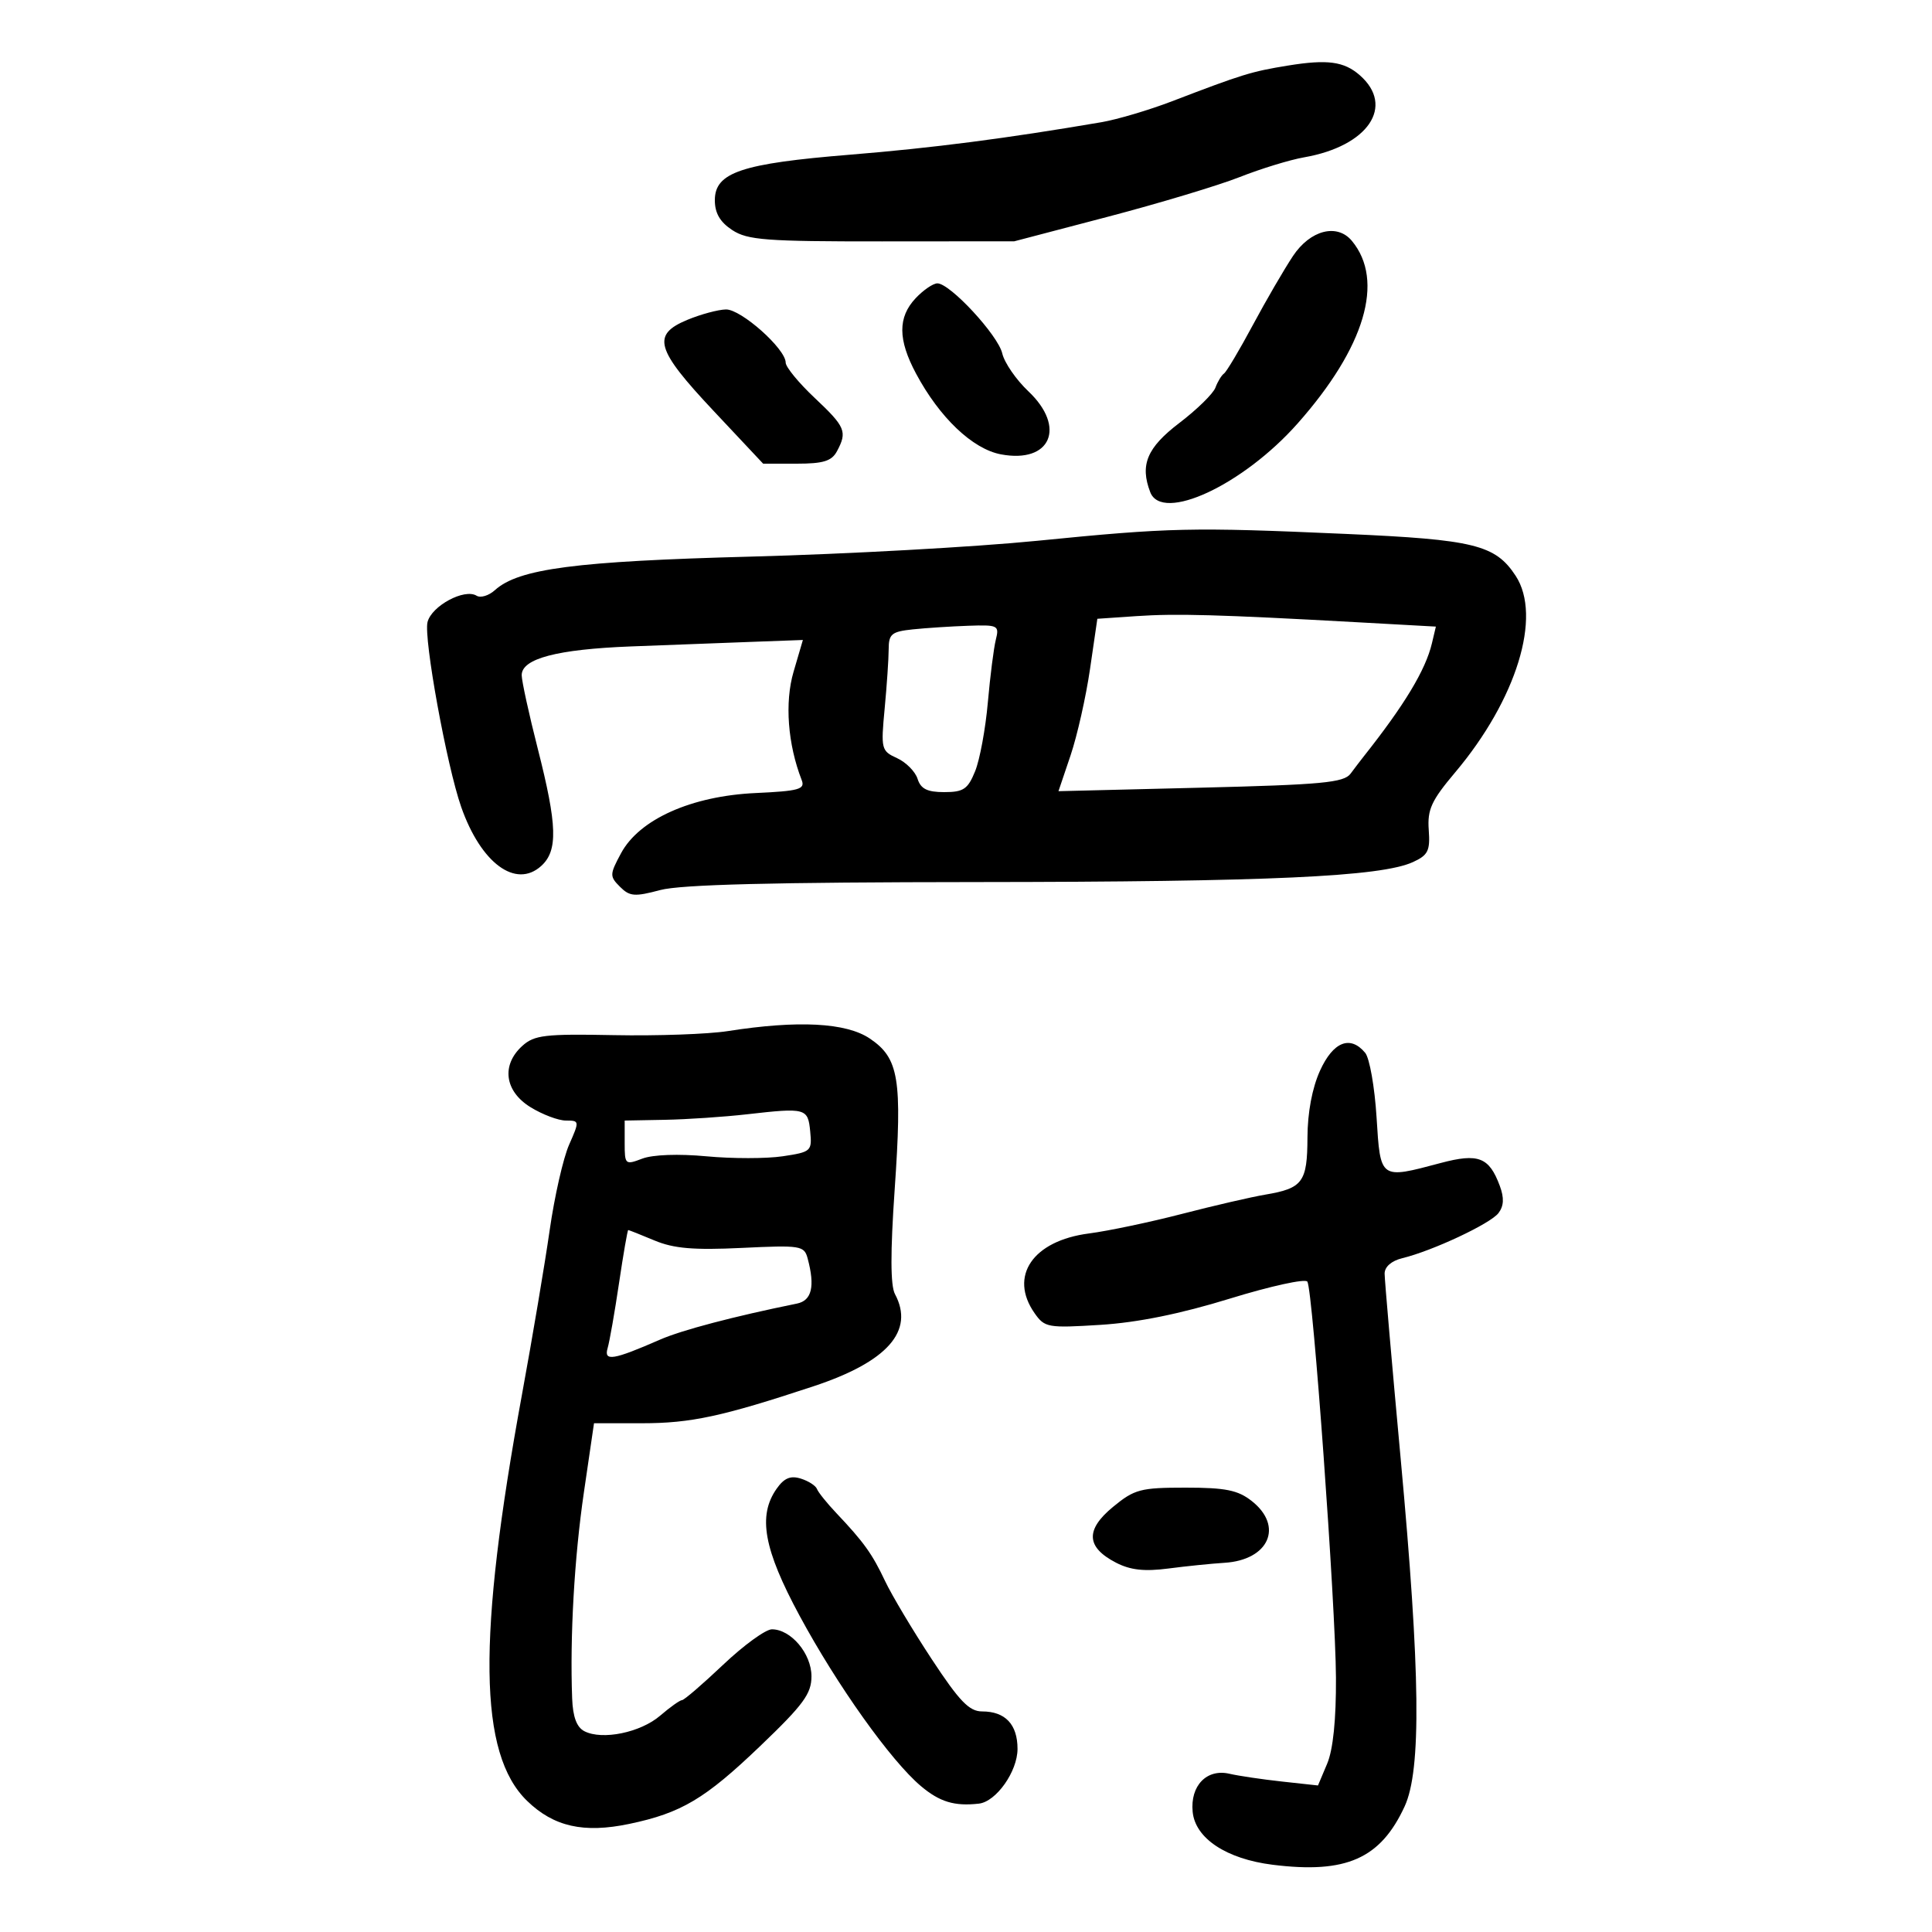 <svg xmlns="http://www.w3.org/2000/svg" width="300" height="300" viewBox="0 0 300 300" version="1.1">
	<path d="M 200 10.180 C 194.313 11.104, 192.939 11.527, 182 15.721 C 178.425 17.092, 173.475 18.559, 171 18.981 C 156.216 21.505, 144.818 22.978, 132 24.020 C 115.119 25.392, 111 26.779, 111 31.091 C 111 33.099, 111.808 34.483, 113.706 35.727 C 116.076 37.281, 118.954 37.498, 136.956 37.484 L 157.500 37.468 172 33.664 C 179.975 31.572, 189.200 28.795, 192.500 27.494 C 195.800 26.192, 200.300 24.813, 202.500 24.430 C 212.438 22.698, 216.645 16.499, 211.150 11.683 C 208.701 9.536, 206.113 9.188, 200 10.180 M 200.775 39.750 C 199.402 41.813, 196.590 46.650, 194.527 50.500 C 192.463 54.350, 190.455 57.725, 190.065 58 C 189.674 58.275, 189.073 59.262, 188.730 60.193 C 188.387 61.124, 185.858 63.599, 183.110 65.693 C 178.108 69.505, 176.982 72.185, 178.607 76.418 C 180.437 81.188, 193.024 75.321, 201.501 65.747 C 211.960 53.935, 215.038 43.571, 209.920 37.403 C 207.631 34.646, 203.461 35.716, 200.775 39.750 M 142.174 46.314 C 139.404 49.264, 139.420 52.724, 142.229 57.987 C 145.884 64.834, 151.022 69.726, 155.427 70.552 C 163.144 72, 165.599 66.351, 159.683 60.759 C 157.787 58.967, 155.964 56.322, 155.632 54.882 C 154.978 52.047, 147.527 44, 145.557 44 C 144.892 44, 143.370 45.042, 142.174 46.314 M 106.750 49.658 C 101.160 51.977, 101.792 54.202, 110.756 63.750 L 118.501 72 123.715 72 C 127.847 72, 129.145 71.598, 129.965 70.066 C 131.593 67.024, 131.285 66.287, 126.500 61.784 C 124.025 59.455, 122 56.991, 122 56.308 C 122 54.170, 115.060 47.997, 112.717 48.052 C 111.498 48.080, 108.813 48.803, 106.750 49.658 M 161 83.980 C 151.375 84.937, 131.441 86.038, 116.703 86.427 C 89.351 87.149, 80.533 88.302, 76.842 91.643 C 75.898 92.497, 74.621 92.883, 74.003 92.502 C 72.120 91.338, 67.018 94.082, 66.386 96.597 C 65.760 99.091, 69.374 118.924, 71.618 125.316 C 74.685 134.050, 80.095 138.034, 84.040 134.464 C 86.655 132.097, 86.540 128.177, 83.509 116.278 C 82.139 110.900, 81.014 105.757, 81.009 104.848 C 80.995 102.270, 86.504 100.820, 98 100.376 C 103.775 100.153, 112.138 99.836, 116.585 99.673 L 124.671 99.376 123.223 104.315 C 121.828 109.074, 122.317 115.565, 124.491 121.141 C 125.044 122.560, 124.073 122.831, 117.315 123.144 C 107.352 123.604, 99.274 127.219, 96.437 132.487 C 94.658 135.791, 94.649 136.077, 96.272 137.700 C 97.777 139.205, 98.549 139.268, 102.509 138.209 C 105.714 137.352, 120.044 136.990, 151.764 136.966 C 197.017 136.932, 214.414 136.135, 219.391 133.868 C 221.753 132.791, 222.089 132.111, 221.855 128.872 C 221.626 125.704, 222.261 124.319, 225.944 119.951 C 235.492 108.628, 239.473 95.704, 235.352 89.414 C 232.196 84.597, 228.918 83.787, 209.036 82.909 C 184.923 81.844, 181.773 81.915, 161 83.980 M 176.447 95.672 L 170.395 96.085 169.254 103.909 C 168.627 108.212, 167.269 114.235, 166.237 117.294 L 164.359 122.855 186.430 122.312 C 205.278 121.848, 208.677 121.531, 209.716 120.135 C 210.385 119.236, 211.289 118.050, 211.725 117.500 C 218.081 109.484, 221.360 104.050, 222.346 99.899 L 222.963 97.298 210.732 96.621 C 189.235 95.432, 182.639 95.249, 176.447 95.672 M 141.750 97.728 C 138.446 98.074, 137.999 98.440, 137.993 100.810 C 137.989 102.290, 137.708 106.440, 137.369 110.033 C 136.774 116.323, 136.846 116.609, 139.289 117.722 C 140.685 118.358, 142.121 119.806, 142.481 120.939 C 142.976 122.501, 143.979 123, 146.618 123 C 149.612 123, 150.287 122.543, 151.419 119.750 C 152.144 117.963, 153.031 113.163, 153.390 109.085 C 153.750 105.007, 154.308 100.620, 154.631 99.335 C 155.188 97.113, 154.982 97.008, 150.358 97.168 C 147.686 97.261, 143.813 97.513, 141.750 97.728 M 113 160.110 C 109.975 160.584, 102.035 160.865, 95.355 160.736 C 84.616 160.527, 82.967 160.721, 81.105 162.405 C 77.815 165.383, 78.353 169.437, 82.368 171.918 C 84.220 173.063, 86.701 174, 87.881 174 C 89.988 174, 89.997 174.067, 88.371 177.750 C 87.460 179.813, 86.104 185.775, 85.356 191 C 84.608 196.225, 82.675 207.700, 81.060 216.500 C 74.089 254.487, 74.309 272.319, 81.839 279.632 C 85.973 283.647, 90.636 284.699, 97.717 283.214 C 105.807 281.517, 109.473 279.336, 118.065 271.107 C 124.767 264.689, 126.008 262.998, 126.004 260.289 C 126 256.770, 122.820 253, 119.858 253 C 118.887 253, 115.484 255.472, 112.296 258.494 C 109.108 261.515, 106.232 263.990, 105.906 263.994 C 105.579 263.997, 104.050 265.083, 102.509 266.408 C 99.458 269.030, 93.530 270.248, 90.750 268.825 C 89.548 268.210, 88.951 266.609, 88.843 263.715 C 88.485 254.119, 89.183 241.860, 90.664 231.750 L 92.238 221 99.715 221 C 107.279 221, 112.152 219.949, 126.319 215.261 C 137.810 211.458, 142.036 206.674, 138.968 200.940 C 138.264 199.625, 138.249 194.478, 138.921 184.756 C 140.113 167.512, 139.588 164.313, 135.064 161.264 C 131.391 158.789, 123.935 158.399, 113 160.110 M 204.973 166.250 C 203.753 168.938, 203.036 172.752, 203.022 176.628 C 202.997 183.559, 202.291 184.518, 196.500 185.497 C 194.300 185.868, 188.450 187.221, 183.500 188.502 C 178.550 189.784, 172.065 191.147, 169.088 191.532 C 160.373 192.659, 156.622 198.160, 160.648 203.908 C 162.218 206.149, 162.703 206.235, 170.898 205.722 C 176.653 205.361, 183.298 204.013, 190.975 201.647 C 197.287 199.702, 202.701 198.516, 203.007 199.011 C 203.862 200.394, 207.387 249.215, 207.447 260.500 C 207.481 267.009, 207.004 271.677, 206.078 273.873 L 204.655 277.247 199.078 276.638 C 196.010 276.303, 192.334 275.759, 190.908 275.428 C 187.381 274.610, 184.797 277.286, 185.196 281.344 C 185.601 285.466, 190.430 288.660, 197.614 289.558 C 209.027 290.983, 214.359 288.627, 218.110 280.500 C 220.728 274.828, 220.556 259.700, 217.495 226.500 C 216.127 211.650, 215.005 198.721, 215.003 197.769 C 215.001 196.708, 216.064 195.780, 217.750 195.370 C 222.447 194.230, 231.441 190.010, 232.686 188.363 C 233.520 187.259, 233.581 186.008, 232.891 184.147 C 231.235 179.678, 229.562 179.031, 223.701 180.592 C 214.241 183.110, 214.356 183.193, 213.751 173.485 C 213.458 168.801, 212.665 164.301, 211.987 163.485 C 209.676 160.700, 207.016 161.749, 204.973 166.250 M 116 173.026 C 112.425 173.433, 106.688 173.819, 103.250 173.883 L 97 174 97 177.475 C 97 180.848, 97.081 180.920, 99.732 179.912 C 101.369 179.289, 105.373 179.145, 109.716 179.552 C 113.704 179.926, 119.026 179.923, 121.542 179.546 C 125.958 178.884, 126.106 178.750, 125.808 175.688 C 125.457 172.070, 125.144 171.985, 116 173.026 M 96.121 199.250 C 95.447 203.787, 94.649 208.332, 94.349 209.349 C 93.732 211.437, 95.232 211.191, 102.500 208.012 C 105.875 206.536, 113.955 204.410, 123.750 202.419 C 126.060 201.950, 126.579 199.757, 125.410 195.406 C 124.878 193.421, 124.343 193.336, 115.174 193.776 C 107.703 194.134, 104.618 193.871, 101.628 192.620 C 99.498 191.729, 97.664 191, 97.551 191 C 97.438 191, 96.795 194.713, 96.121 199.250 M 120.585 231.182 C 117.648 235.375, 118.585 240.550, 124.148 250.870 C 129.979 261.686, 138.337 273.423, 143.007 277.352 C 145.921 279.805, 148.212 280.496, 152 280.067 C 154.689 279.763, 158 275.071, 158 271.567 C 158 267.765, 156.097 265.750, 152.506 265.750 C 150.500 265.750, 148.986 264.181, 144.672 257.625 C 141.731 253.156, 138.474 247.700, 137.433 245.500 C 135.434 241.271, 134.131 239.455, 129.859 234.943 C 128.406 233.409, 127.056 231.729, 126.859 231.209 C 126.662 230.690, 125.526 229.962, 124.335 229.592 C 122.740 229.096, 121.752 229.515, 120.585 231.182 M 172.821 233.996 C 168.508 237.551, 168.655 240.253, 173.293 242.651 C 175.516 243.801, 177.695 244.044, 181.416 243.559 C 184.212 243.193, 188.132 242.795, 190.126 242.672 C 197.040 242.248, 199.358 237, 194.365 233.073 C 192.222 231.387, 190.305 231, 184.093 231 C 177.085 231, 176.156 231.247, 172.821 233.996" stroke="none" fill="black" fill-rule="evenodd"/>
</svg>